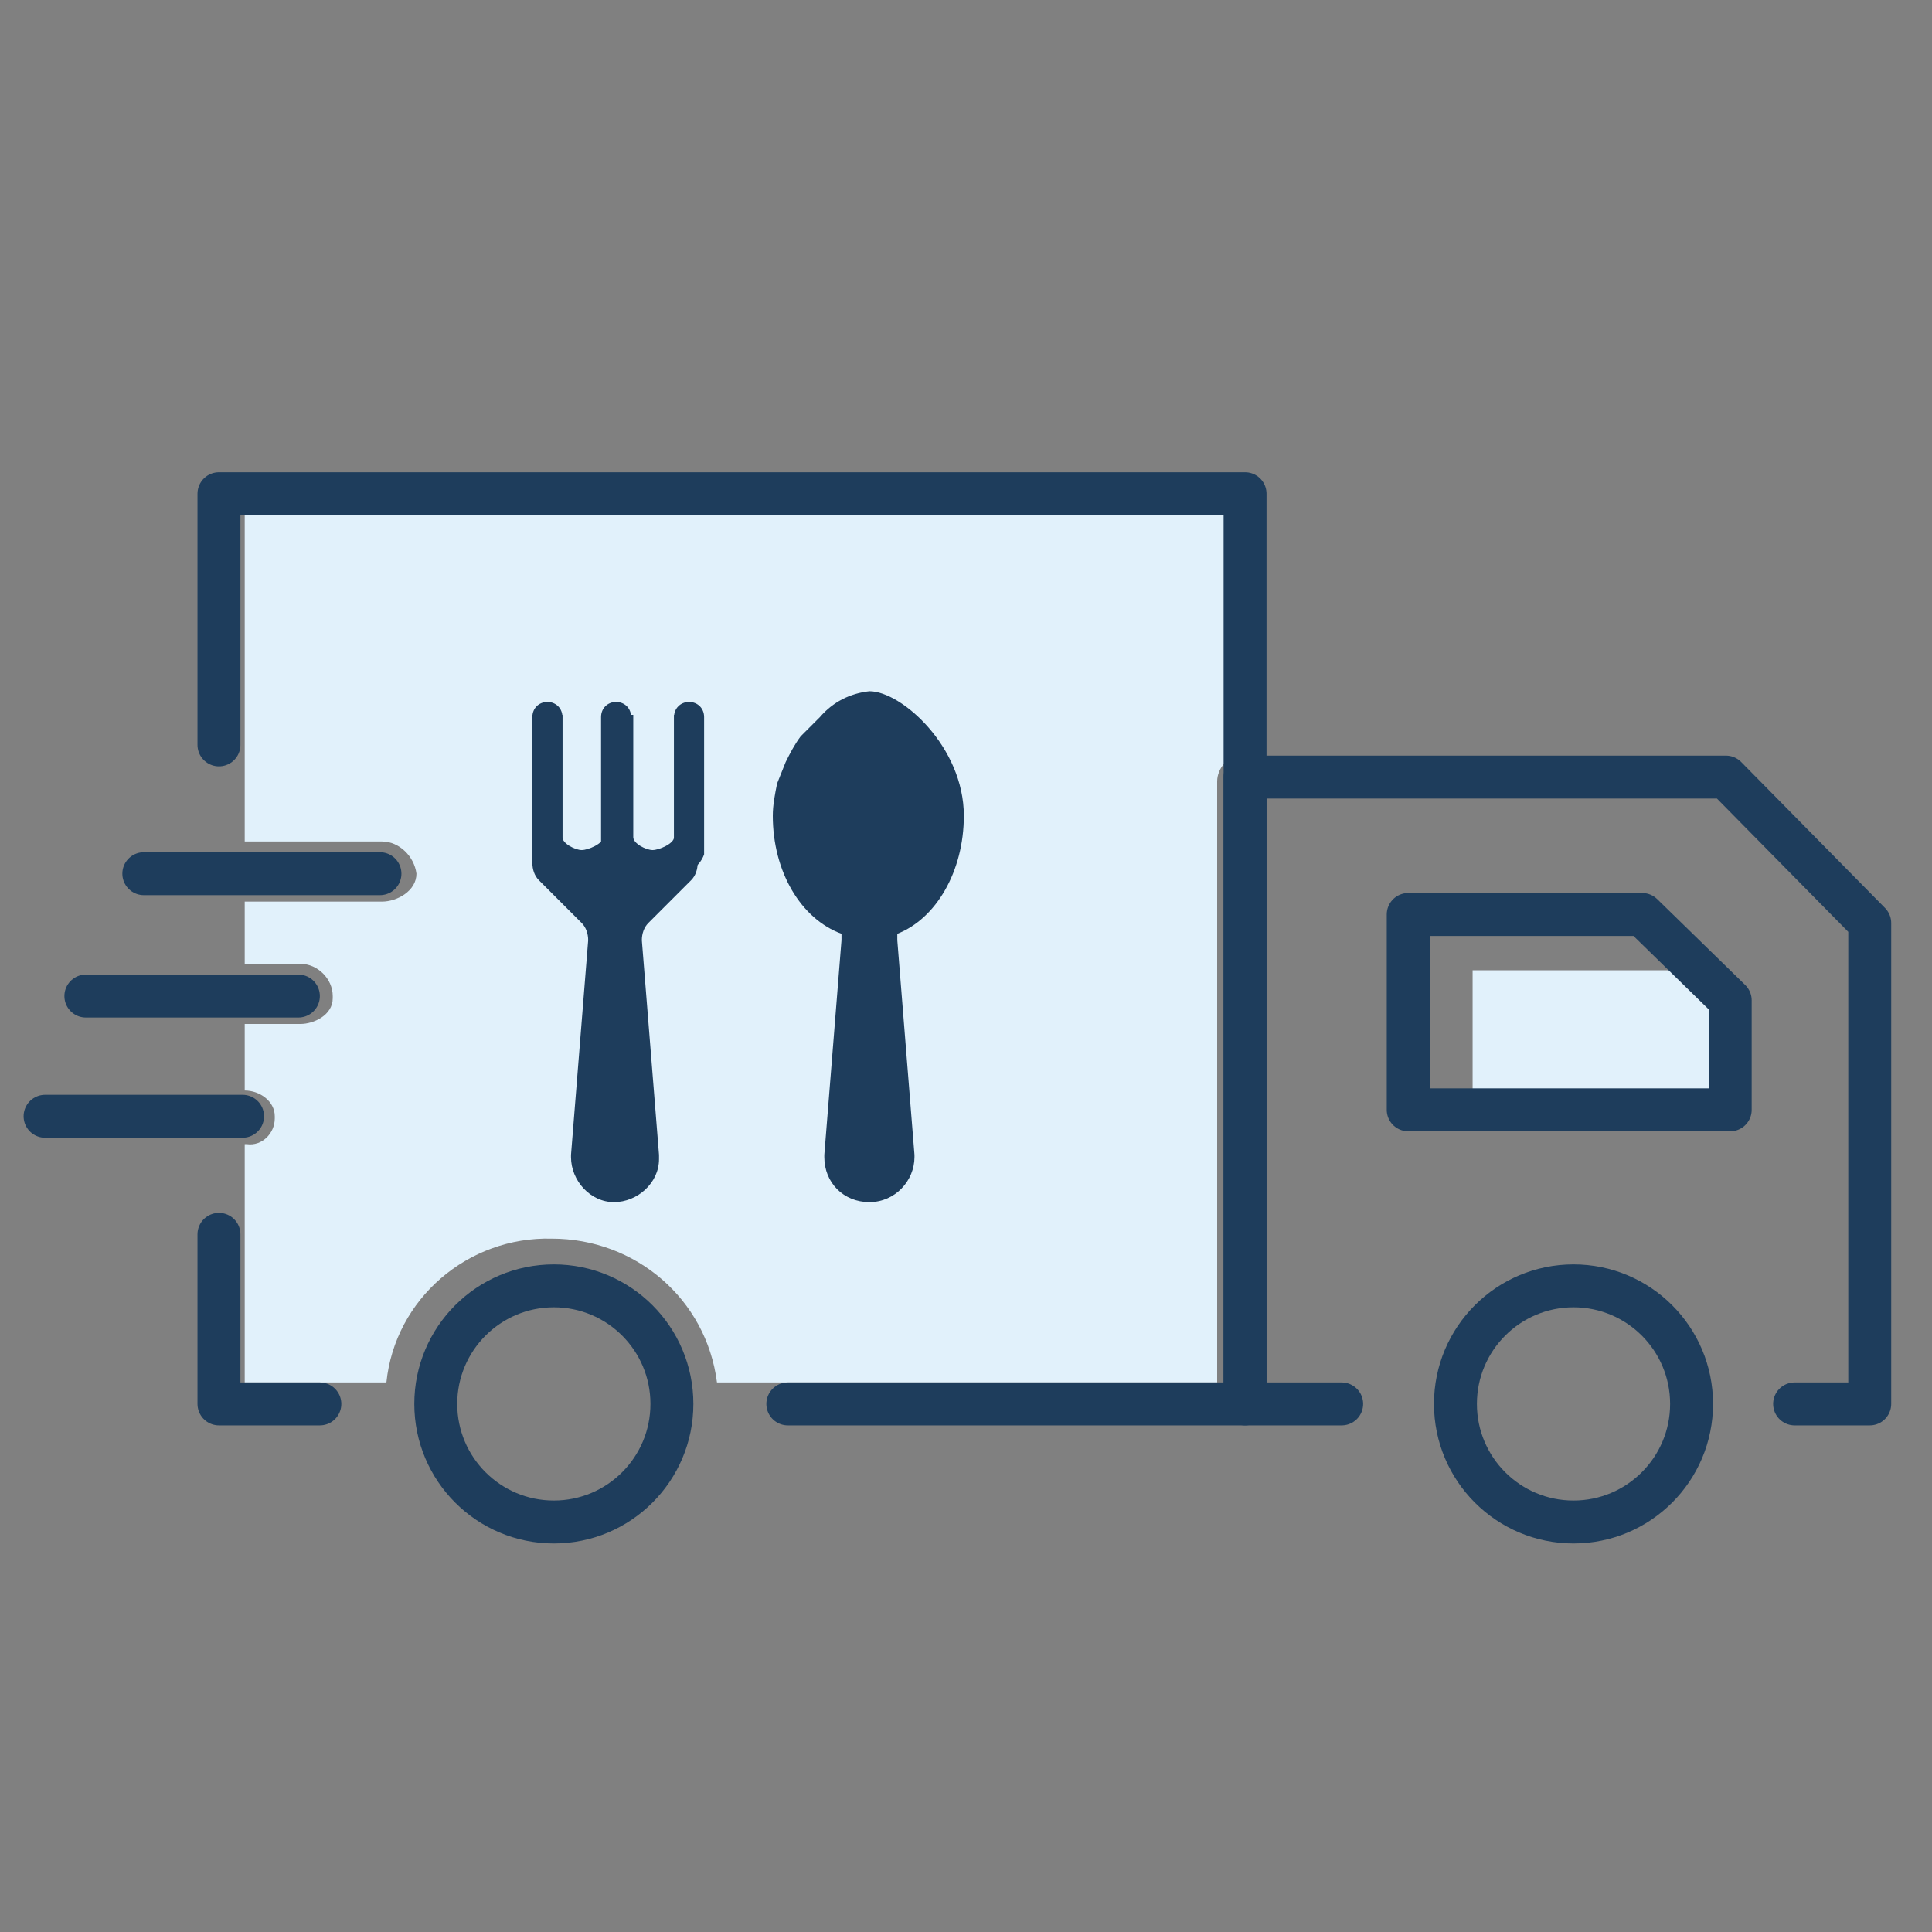 <?xml version="1.0" encoding="utf-8"?>
<!-- Generator: Adobe Illustrator 21.1.0, SVG Export Plug-In . SVG Version: 6.00 Build 0)  -->
<svg version="1.1" id="Layer_1" xmlns="http://www.w3.org/2000/svg" xmlns:xlink="http://www.w3.org/1999/xlink" x="0px" y="0px"
	 viewBox="0 0 90 90" style="enable-background:new 0 0 90 90;" xml:space="preserve">
<rect x="0" y="0" width="90" height="90" fill="#808080" stroke="none"/>
<style type="text/css">
	.st0{fill:#E1F1FB;}
	.st1{fill:none;stroke:#1E3D5C;stroke-width:2;stroke-linecap:round;stroke-linejoin:round;}
	.st2{fill:#1E3D5C;}
</style>
<title>G&amp;amp;N Meal Delivery</title>
<path class="st0" d="M11.4,23v16.2h6.4c0.8,0,1.5,0.7,1.6,1.5c0,0.8-0.9,1.3-1.6,1.3h-6.4v2.9H14c0.8,0,1.5,0.7,1.5,1.5
	c0,0,0,0,0,0.1c0,0.8-0.9,1.2-1.5,1.2h-2.6v3.1l0,0c0.7,0,1.4,0.5,1.4,1.2v0.1c0,0.7-0.6,1.3-1.3,1.2h-0.1l0,0v11.1H18
	c0.4-3.9,3.8-6.8,7.7-6.7c3.9,0,7.2,2.8,7.7,6.7h23.3v-28c0-0.6,0.5-1.2,1.1-1.2c0,0,0,0,0.1,0V23H11.4z"/>
<polygon class="st0" points="68.6,45.2 77.8,45.2 81.3,48.1 81.3,51.8 68.6,51.8 "/>
<polyline class="st1" points="10.2,34.7 10.2,23 58,23 58,65.4 36.7,65.4 "/>
<polyline class="st1" points="14.9,65.4 10.2,65.4 10.2,57.5 "/>
<polyline class="st1" points="62.5,65.4 58,65.4 58,36.2 80.4,36.2 87.1,43 87.1,65.4 83.6,65.4 "/>
<circle class="st1" cx="73.3" cy="65.4" r="5.5"/>
<circle class="st1" cx="25.8" cy="65.4" r="5.5"/>
<polygon class="st1" points="65.6,42.6 76.5,42.6 80.6,46.6 80.6,51.7 65.6,51.7 "/>
<line class="st1" x1="6.7" y1="40.7" x2="17.7" y2="40.7"/>
<line class="st1" x1="4" y1="46.4" x2="13.9" y2="46.4"/>
<line class="st1" x1="2.1" y1="52" x2="11.3" y2="52"/>
<path class="st2" d="M38.2,33.4c0.6-0.7,1.4-1.1,2.3-1.2c1.5,0,4.4,2.6,4.4,5.8c0,2.6-1.3,4.8-3.1,5.5v0.3l0.8,10v0.1
	c0,1.1-0.9,2.1-2.1,2.1s-2.1-0.9-2.1-2.1l0,0v-0.1l0.8-10v-0.3C37.3,42.8,36,40.6,36,38c0-0.5,0.1-1,0.2-1.5l0.4-1
	c0.2-0.4,0.4-0.8,0.7-1.2"/>
<path class="st2" d="M31.4,33.3V39c0,0.3-0.7,0.6-1,0.6s-0.9-0.3-0.9-0.6v-5.7h-1.4V39c0,0.3-0.7,0.6-1,0.6s-0.9-0.3-0.9-0.6v-5.7
	h-1.4v6.9c0,0.3,0.1,0.6,0.3,0.8l2,2c0.2,0.2,0.3,0.5,0.3,0.8l-0.8,10v0.1c0,1.1,0.9,2.1,2,2.1s2.1-0.9,2.1-2v-0.2l-0.8-10
	c0-0.3,0.1-0.6,0.3-0.8l2-2c0.2-0.2,0.3-0.5,0.3-0.8v-7"/>
<path class="st2" d="M28.7,40.5c-0.4,0-0.7-0.3-0.7-0.7l0,0v-6.4c0-0.4,0.3-0.7,0.7-0.7s0.7,0.3,0.7,0.7v6.4
	C29.4,40.1,29.1,40.5,28.7,40.5L28.7,40.5z"/>
<path class="st2" d="M25.5,40.5c-0.4,0-0.7-0.3-0.7-0.7l0,0v-6.4c0-0.4,0.3-0.7,0.7-0.7s0.7,0.3,0.7,0.7v6.4
	C26.2,40.1,25.9,40.5,25.5,40.5L25.5,40.5z"/>
<path class="st2" d="M32.1,40.5c-0.4,0-0.7-0.3-0.7-0.7l0,0v-6.4c0-0.4,0.3-0.7,0.7-0.7s0.7,0.3,0.7,0.7v6.4
	C32.7,40.1,32.4,40.5,32.1,40.5L32.1,40.5z"/>
</svg>
